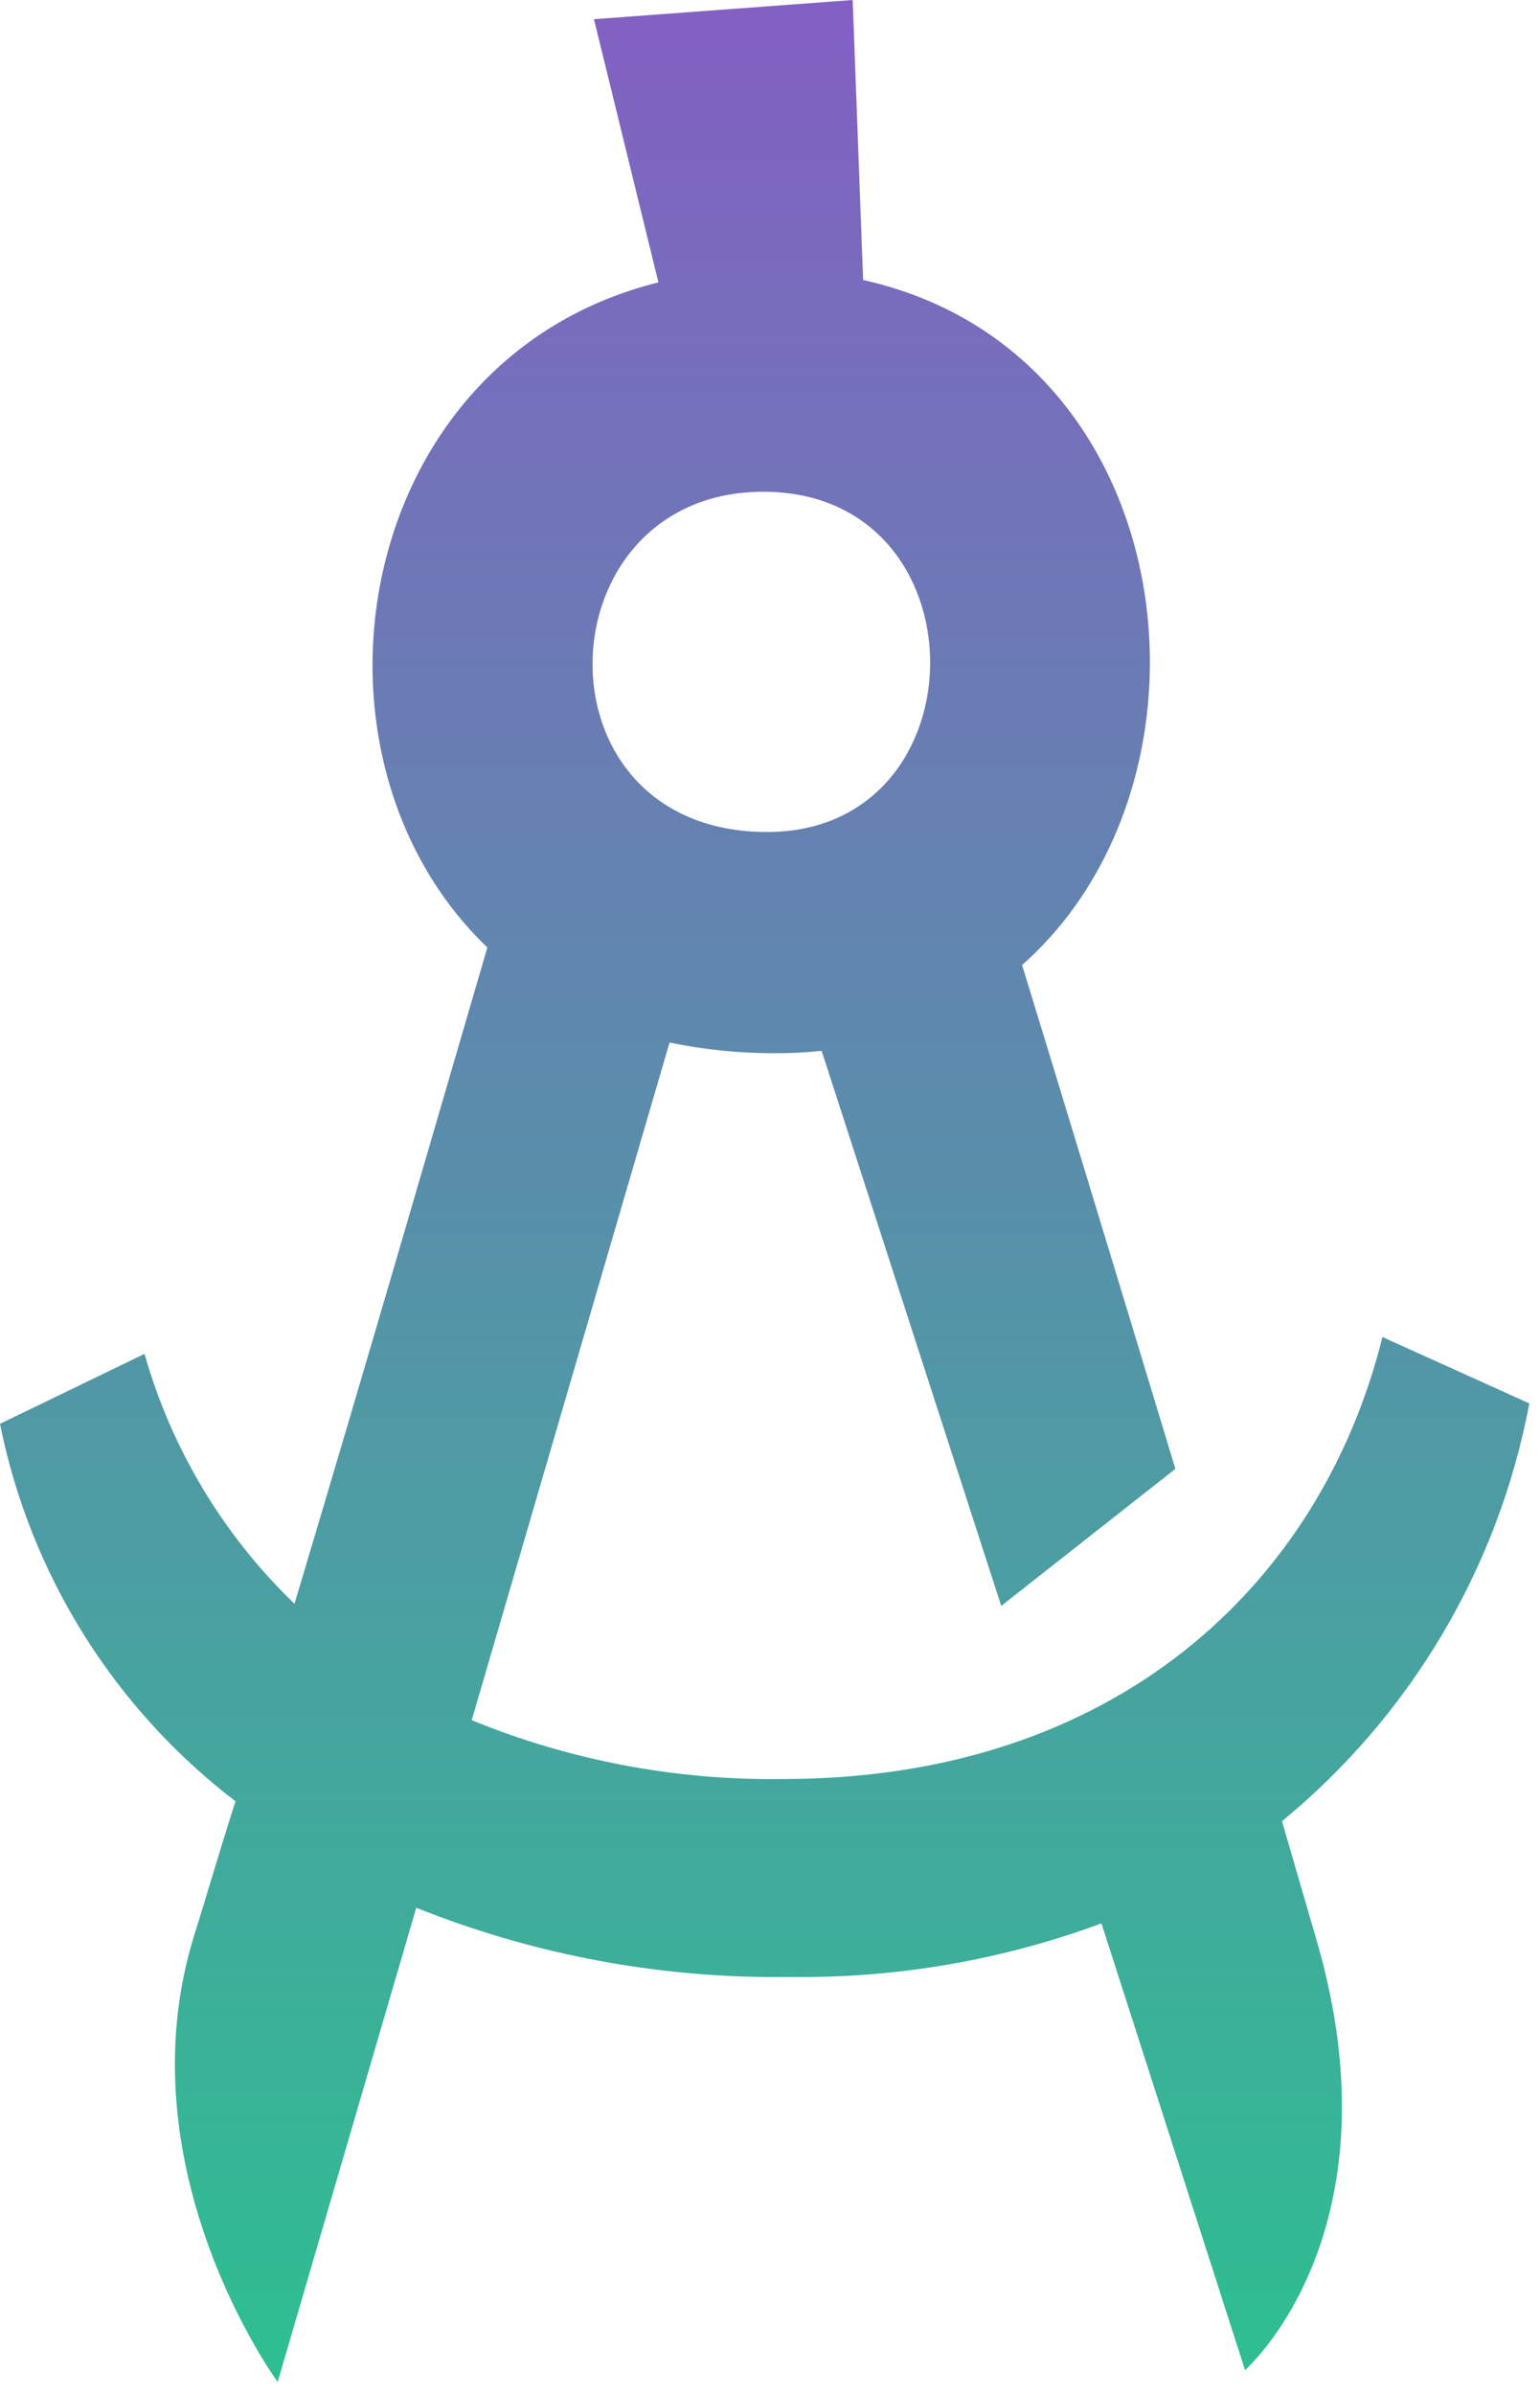 <svg width="65" height="101" viewBox="0 0 65 101" fill="none" xmlns="http://www.w3.org/2000/svg">
<path fill-rule="evenodd" clip-rule="evenodd" d="M55.55 81.76C59.19 94.16 52.55 99.96 52.55 99.96L46.49 81.12C42.279 82.675 37.818 83.442 33.33 83.38C27.935 83.458 22.579 82.466 17.57 80.46L11.72 100.46C11.72 100.46 5.11 91.46 8.21 81.58C8.66 80.17 9.21 78.24 9.94 75.97C4.804 72.046 1.271 66.387 0 60.05L6.1 57.1C7.239 61.112 9.424 64.749 12.43 67.64C15.43 57.64 18.89 45.7 20.57 39.96C12.09 31.84 14.89 15.11 27.79 11.91L25.07 0.81L35.99 0L36.43 11.81C49.95 14.81 52.08 32.81 43.14 40.7C44.48 45.07 47.05 53.5 49.61 61.95L42.26 67.73L34.68 44.32C34.016 44.39 33.348 44.424 32.68 44.42C31.195 44.422 29.714 44.271 28.26 43.97L19.91 72.55C24.084 74.256 28.561 75.099 33.07 75.03C47.07 75.03 55.75 66.83 58.35 56.39L64.55 59.19C63.245 66.106 59.549 72.343 54.11 76.81L55.55 81.76ZM32.38 35.09C41.55 35.09 41.61 20.74 32.22 20.74C22.83 20.74 22.33 35.09 32.38 35.09Z" fill="url(#paint0_linear_35_5)"/>
<defs>
<linearGradient id="paint0_linear_35_5" x1="32.275" y1="0" x2="32.275" y2="100.46" gradientUnits="userSpaceOnUse">
<stop stop-color="#8360C3"/>
<stop offset="1" stop-color="#2EBF91"/>
</linearGradient>
</defs>
</svg>
